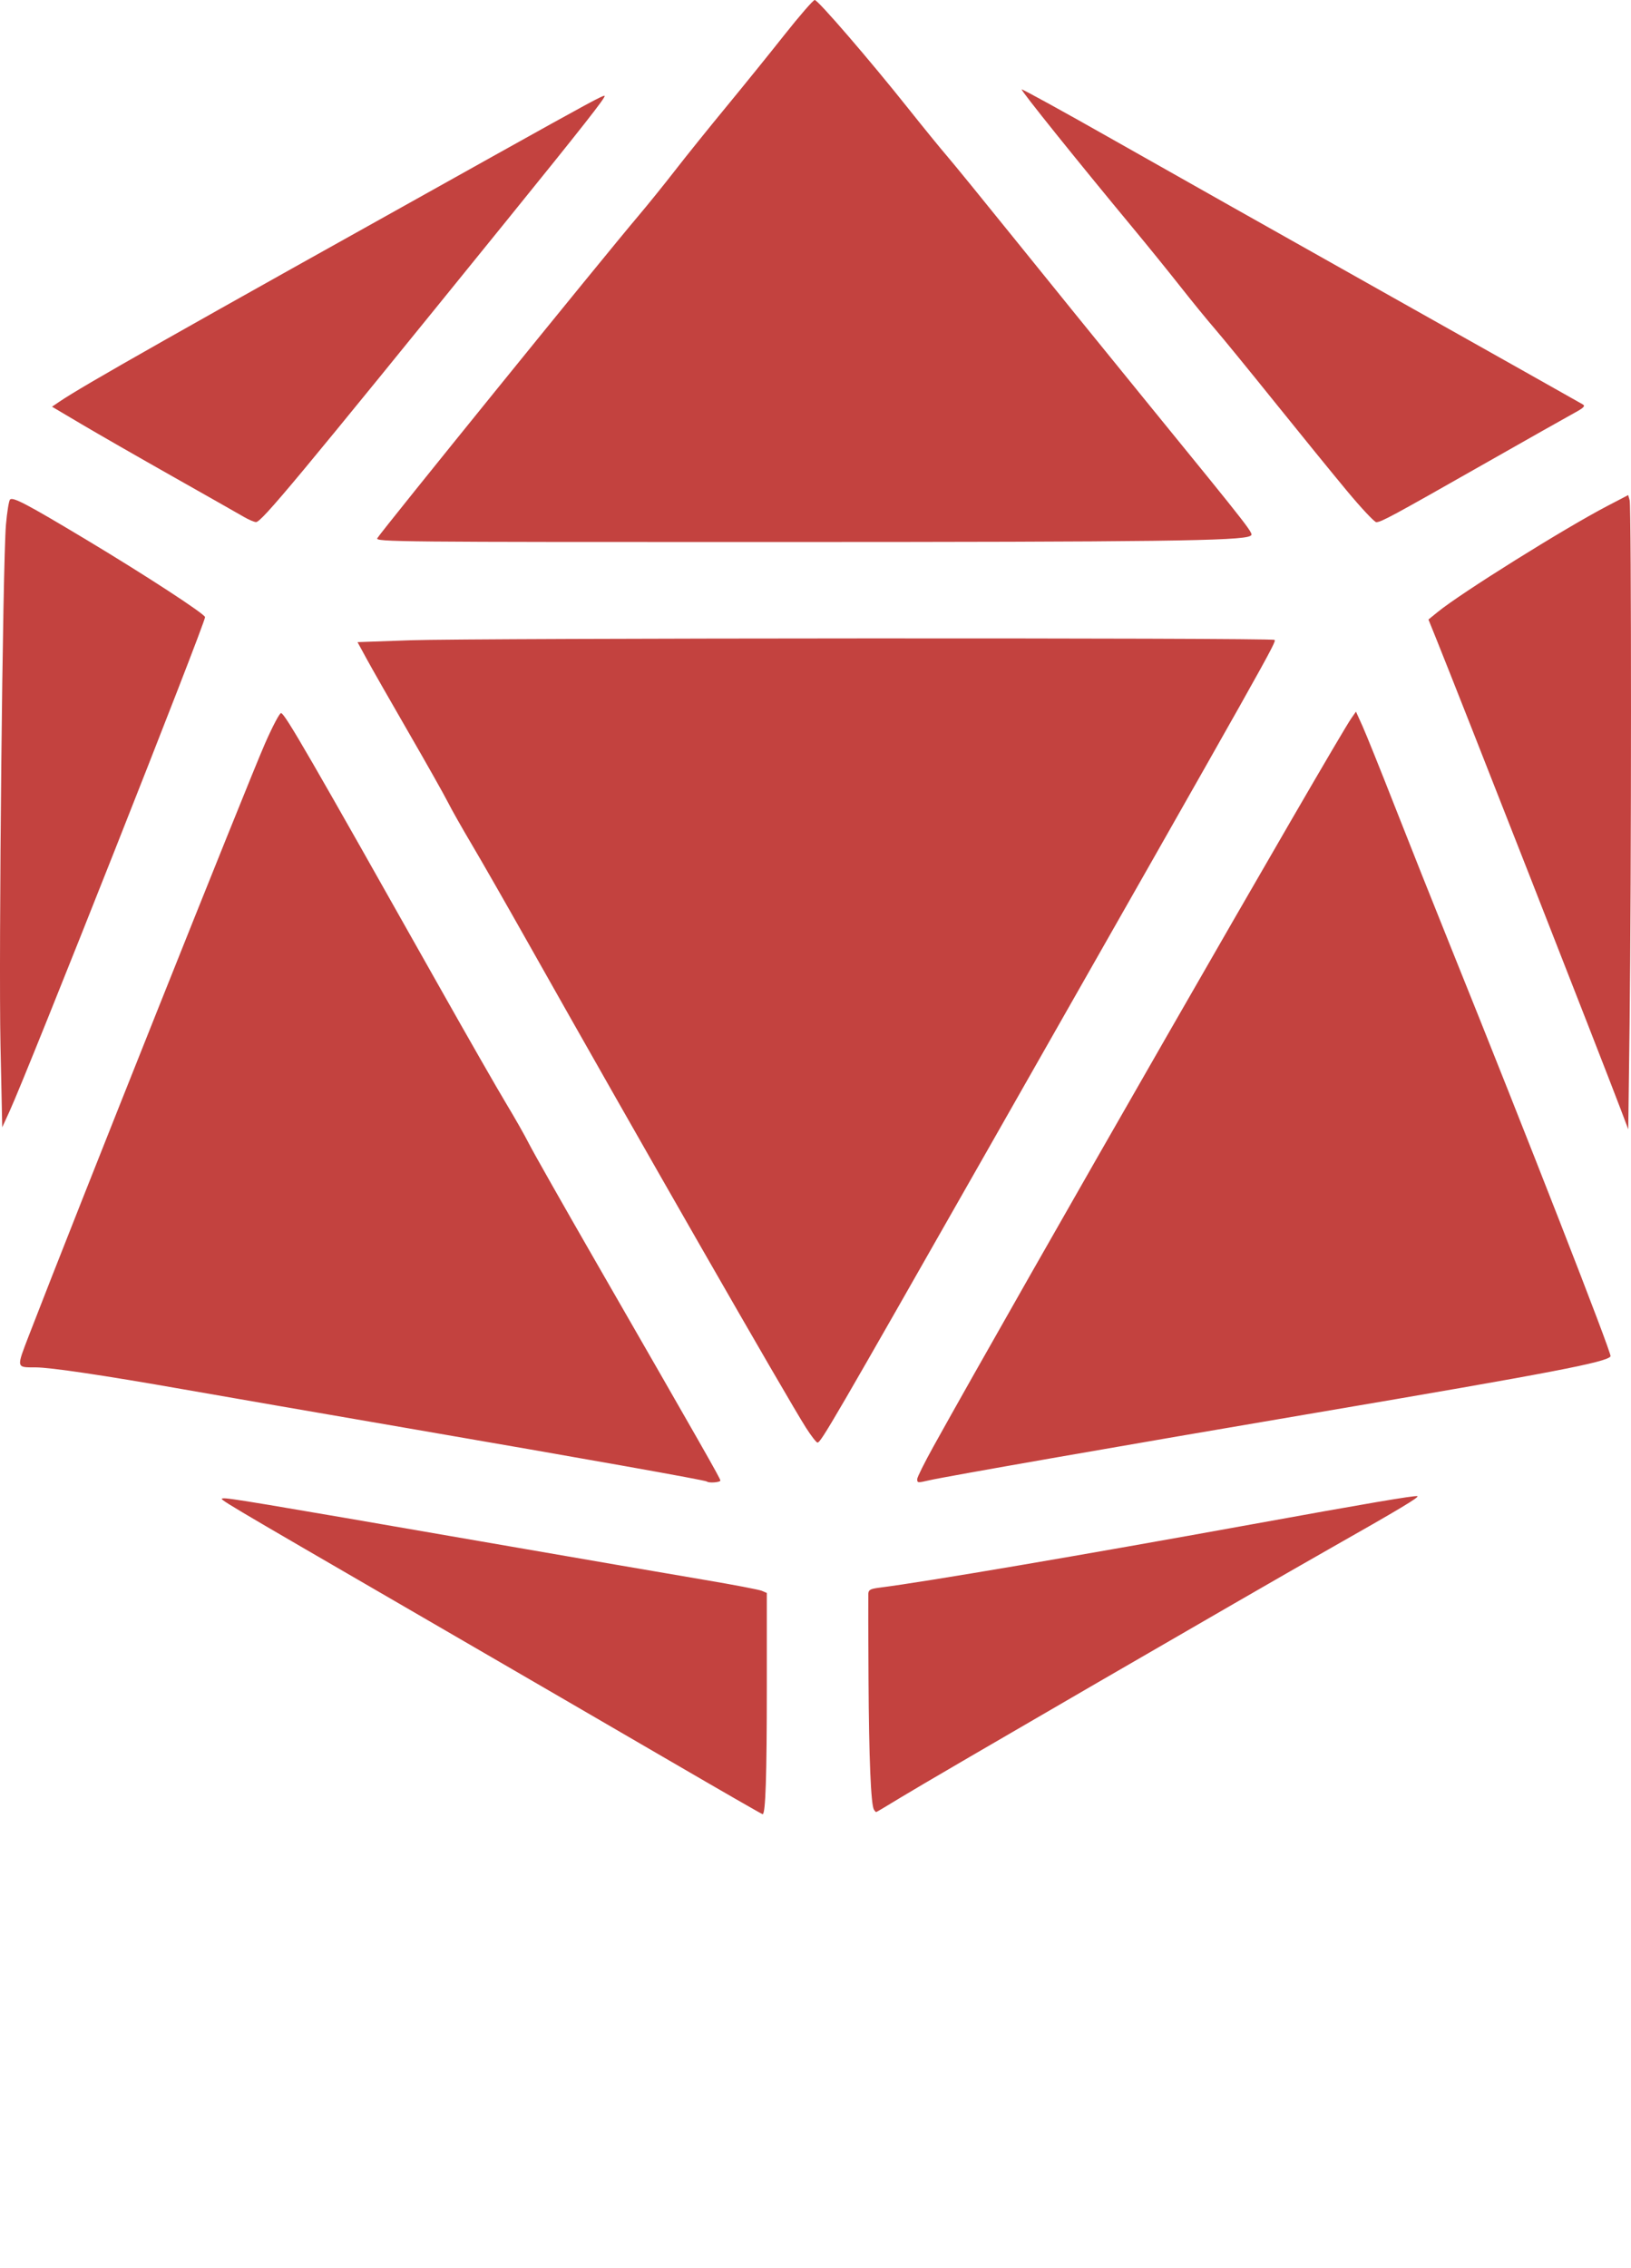<svg width="786.613" height="1093.283" xmlns="http://www.w3.org/2000/svg" version="1.1">

 <g>
  <title>Layer 1</title>
  <g id="svg_1">
   <path id="svg_2" stroke-width="1.067" fill="#C3423F" d="m323.958,849.427c-23.76,-13.837 -77.76,-45.196 -120,-69.688c-101.109,-58.624 -98.374,-56.998 -96.428,-57.372c2.02,-0.389 15.54,1.863 124.162,20.677c45.76,7.926 94.48,16.312 108.267,18.635c13.787,2.323 26.147,4.686 27.467,5.25l2.4,1.025l0,45.195c0,43.072 -0.609,61.566 -2.023,61.476c-0.354,-0.022 -20.083,-11.362 -43.843,-25.199zm97.533,22.997c-1.468,-2.374 -2.403,-24.852 -2.615,-62.825c-0.12,-21.413 -0.165,-39.968 -0.101,-41.233c0.099,-1.952 0.964,-2.407 5.717,-3.006c21.392,-2.698 97.311,-15.609 178.933,-30.431c55.675,-10.11 78.881,-14.058 80.148,-13.636c1.185,0.395 -8.44,6.158 -42.815,25.635c-36.348,20.596 -191.641,110.625 -206.256,119.574c-6.374,3.903 -11.746,7.096 -11.937,7.096c-0.191,0 -0.675,-0.529 -1.074,-1.175l0,0zm-80.555,-158.185c-0.667,-0.641 -57.239,-10.718 -144.444,-25.731c-42.827,-7.373 -91.541,-15.813 -108.253,-18.755c-38.07,-6.703 -63.99,-10.548 -71.126,-10.551c-9.399,0 -9.301,0.513 -3.007,-15.802c21.708,-56.276 105.129,-265.34 113.63,-284.771c3.666,-8.38 7.196,-15.07 7.845,-14.866c2.037,0.641 13.232,20.001 76.768,132.754c13.301,23.604 27.564,48.515 31.696,55.357c4.132,6.842 9.109,15.609 11.061,19.483c1.951,3.873 16.393,29.363 32.092,56.643c51.86,90.115 60.229,104.808 60.229,105.742c0,0.907 -5.615,1.338 -6.489,0.498zm101.422,-1.172c0,-0.879 3.527,-7.96 7.838,-15.733c38.942,-70.222 194.042,-340.377 201.585,-351.124l2.192,-3.123l3.104,6.857c1.707,3.771 8.748,21.257 15.647,38.857c6.899,17.6 19.029,48.08 26.955,67.733c36.607,90.77 77.782,196.195 77.074,197.341c-1.744,2.821 -28.348,7.918 -141.862,27.178c-92.327,15.665 -178.754,30.748 -186.667,32.577c-5.673,1.311 -5.867,1.292 -5.867,-0.561zm-53.667,-24.801c-9.158,-14.375 -81.071,-139.797 -134.093,-233.867c-10.416,-18.48 -22.644,-39.84 -27.173,-47.467c-4.529,-7.627 -9.685,-16.747 -11.457,-20.267c-1.773,-3.52 -10.296,-18.64 -18.941,-33.6c-8.645,-14.96 -17.715,-30.866 -20.157,-35.346l-4.439,-8.146l25.364,-0.897c30.726,-1.087 415.805,-1.257 416.878,-0.184c1.013,1.013 0.39,2.122 -137.909,245.108c-75.267,132.242 -80.864,141.867 -82.488,141.867c-0.549,0 -3.062,-3.24 -5.585,-7.2zm392.992,-153.373c-8.108,-21.48 -78.076,-199.88 -88.987,-226.892l-3.769,-9.331l4.449,-3.622c11.296,-9.197 60.99,-40.246 81.767,-51.087l10.118,-5.28l0.709,2.526c0.874,3.116 0.852,183.525 -0.032,252.62l-0.647,50.627l-3.609,-9.561l0,0zm-781.446,-30.894c-0.926,-43.587 1.065,-232.999 2.64,-251.088c0.531,-6.099 1.413,-11.536 1.96,-12.084c1.369,-1.369 8.099,2.169 36.455,19.17c28.521,17.1 57.6,36.043 57.6,37.522c0,3.166 -85.148,218.297 -94.352,238.386l-3.464,7.561l-0.839,-39.467zm181.735,-244.533c1.566,-2.859 109.004,-135.446 125.978,-155.467c4.477,-5.28 12.422,-15.12 17.656,-21.867c5.234,-6.747 16.246,-20.427 24.47,-30.4c8.225,-9.973 20.939,-25.693 28.253,-34.933c7.315,-9.24 13.889,-16.8 14.611,-16.8c1.556,0 26.546,28.97 45.084,52.267c7.236,9.093 15.645,19.413 18.687,22.933c3.041,3.52 17.717,21.52 32.613,40c14.896,18.48 42.723,52.8 61.838,76.267c54.966,67.48 53.699,65.842 51.773,66.92c-4.244,2.375 -45.22,2.903 -227.014,2.924c-185.369,0.022 -194.921,-0.069 -193.949,-1.844zm-64.414,-10.308c-2.347,-1.37 -17.707,-10.083 -34.133,-19.362c-16.427,-9.279 -36.274,-20.663 -44.105,-25.297l-14.239,-8.426l3.572,-2.42c11.529,-7.809 53.491,-31.554 208.905,-118.212c46.437,-25.893 53.534,-29.73 54.043,-29.22c0.617,0.617 -10.366,14.59 -47.515,60.446c-100.914,124.564 -117.987,145.092 -120.621,145.025c-0.902,-0.023 -3.56,-1.163 -5.907,-2.533zm531.959,-12.625c-6.95,-8.36 -22.674,-27.68 -34.941,-42.933c-12.267,-15.253 -25.215,-31.093 -28.774,-35.2c-3.559,-4.107 -11.002,-13.227 -16.541,-20.267c-5.539,-7.04 -15.844,-19.76 -22.901,-28.267c-26.77,-32.271 -54.084,-66.274 -53.613,-66.744c0.269,-0.269 20.122,10.643 44.117,24.25c23.995,13.606 84.428,47.669 134.294,75.694c49.867,28.026 91.387,51.393 92.267,51.929c1.248,0.759 0.349,1.651 -4.089,4.056c-3.129,1.696 -23.289,13.083 -44.8,25.305c-43.329,24.619 -48.446,27.378 -50.777,27.378c-0.882,0 -7.291,-6.84 -14.241,-15.2z"/>
  </g>
 </g>
</svg>